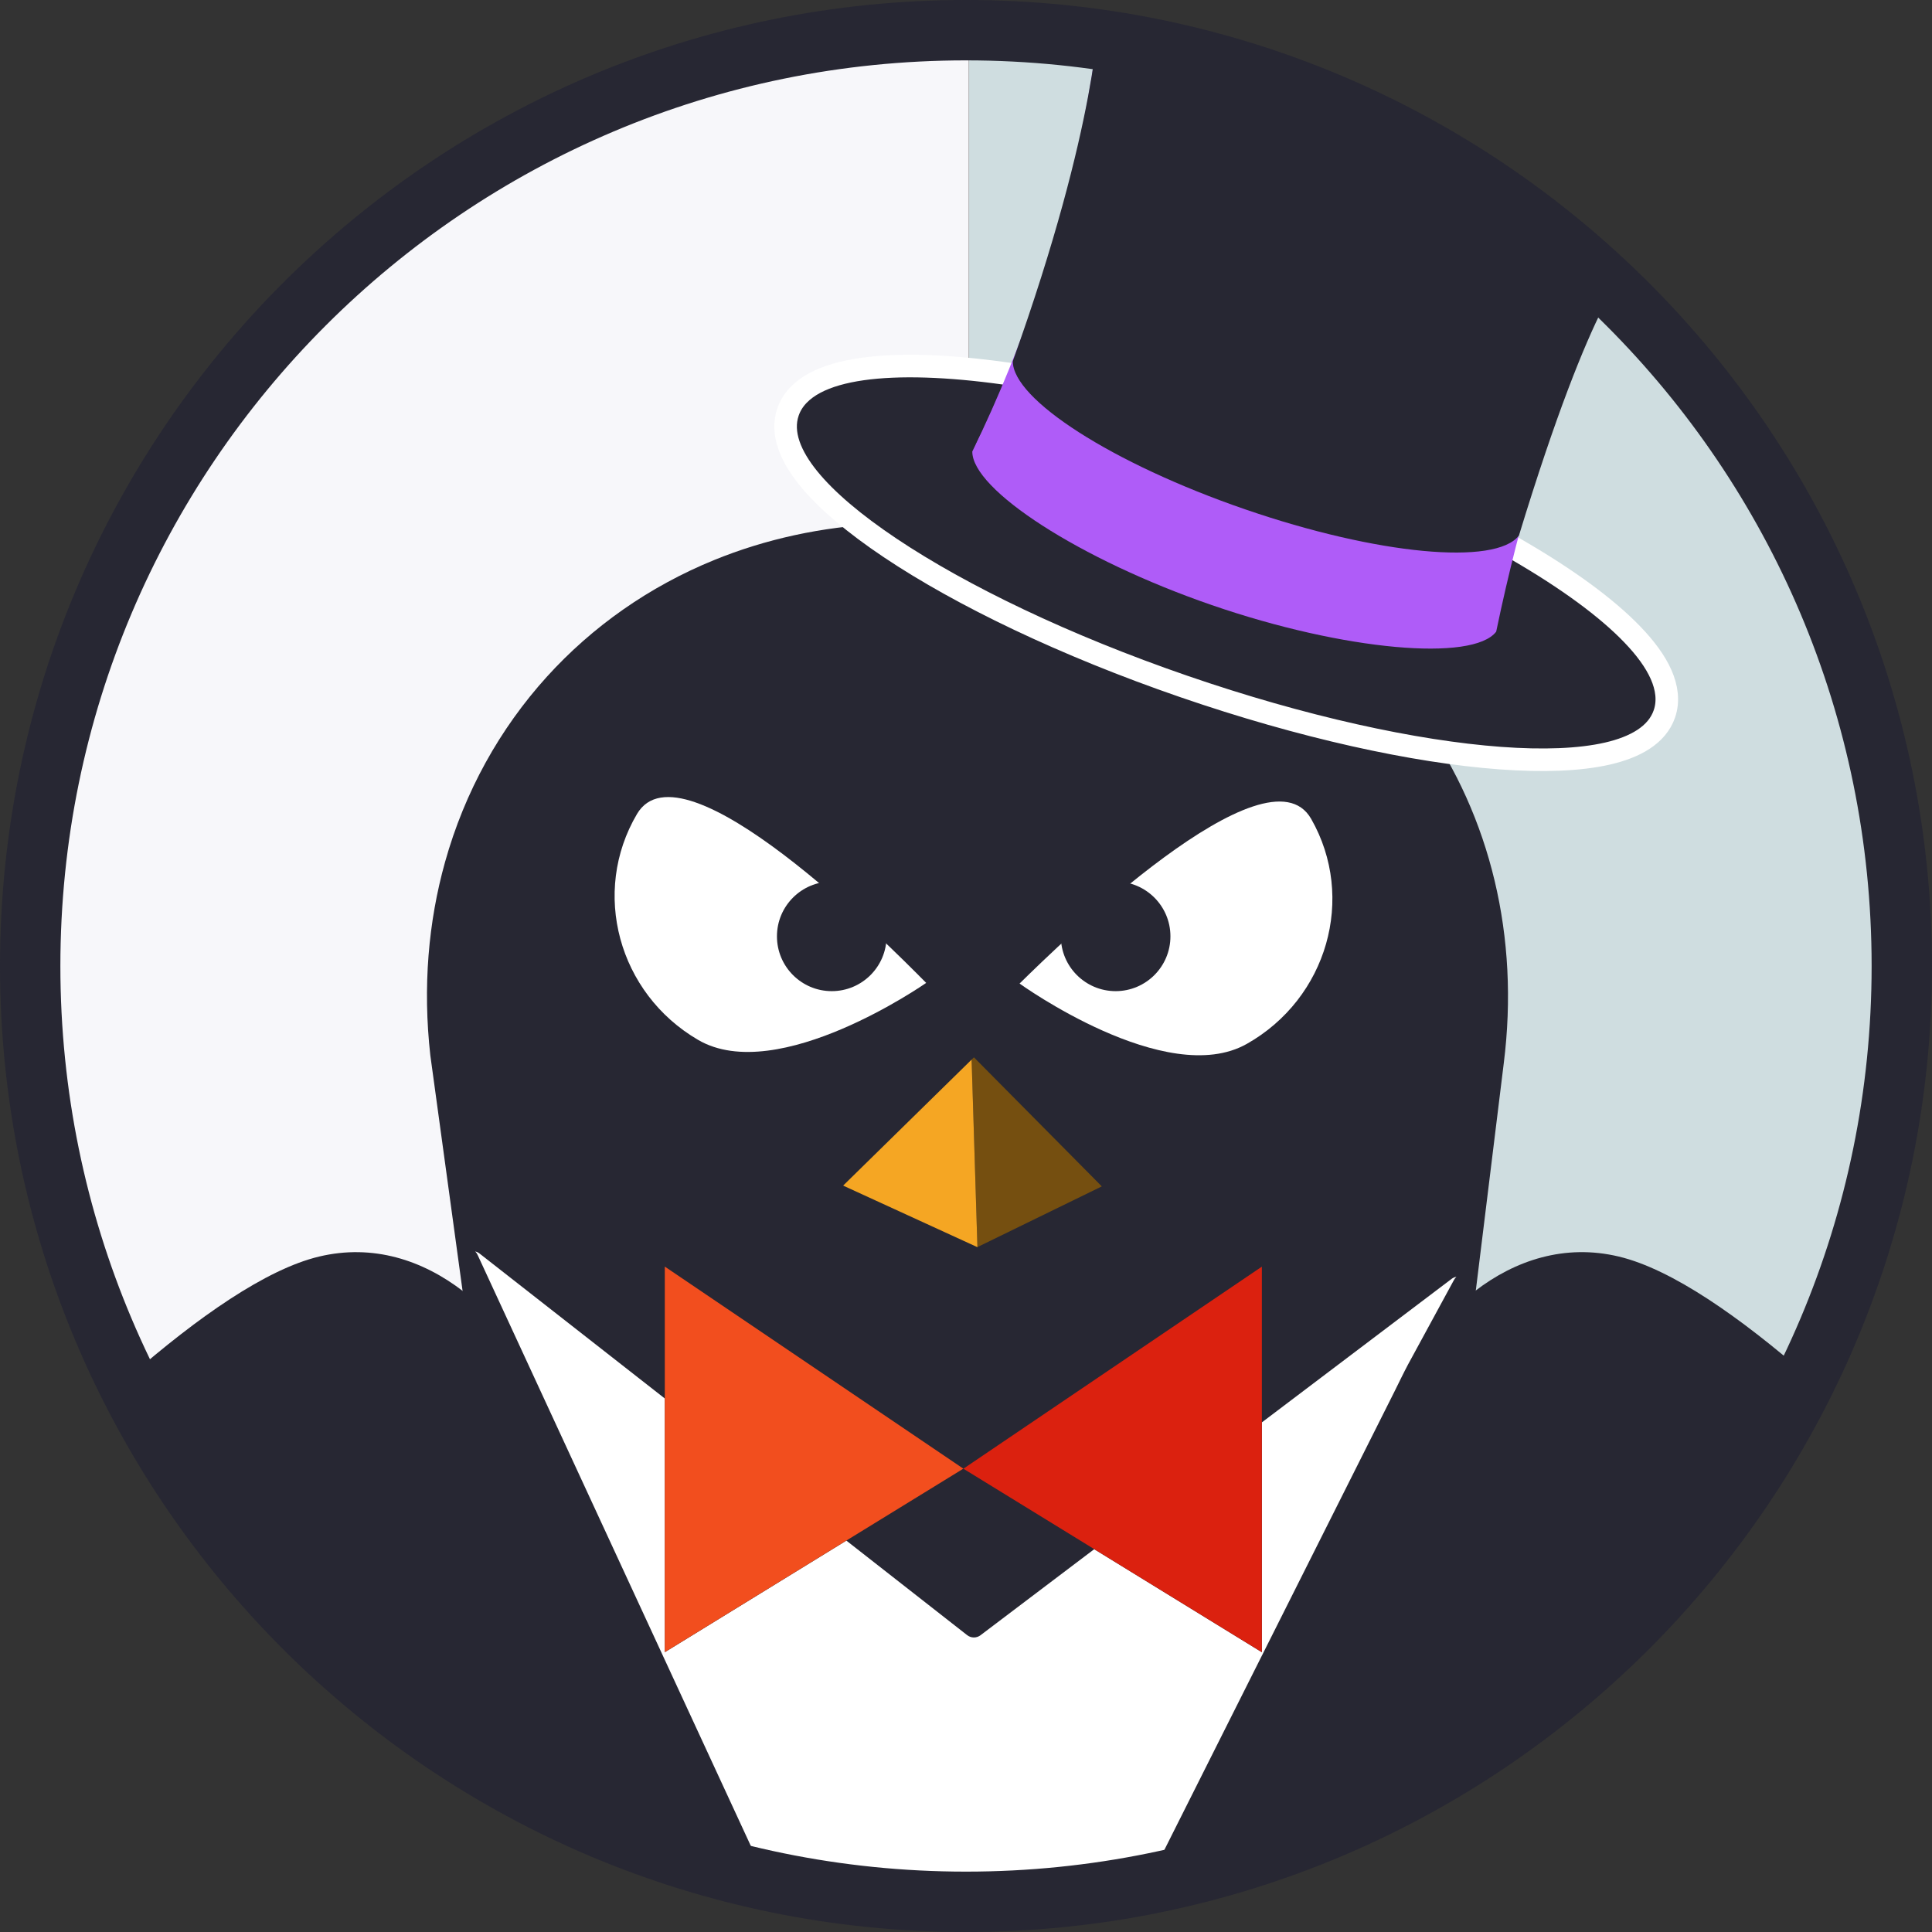 <svg viewBox="0 0 80 80" fill="none" xmlns="http://www.w3.org/2000/svg">
<rect x="0" y="0" width="80" height="80" fill="#333333" stroke="none"/>
<path fill-rule="evenodd" clip-rule="evenodd" d="M40.118 78.521C18.711 78.521 1.357 61.166 1.357 39.76C1.357 18.352 18.711 0.996 40.118 0.996" fill="#F7F7FA"/>
<path fill-rule="evenodd" clip-rule="evenodd" d="M40.129 1.021C61.536 1.021 78.891 18.375 78.891 39.782C78.891 61.189 61.536 78.544 40.129 78.544" fill="#CFDDE0"/>
<path d="M58.923 29.869C58.902 29.873 58.88 29.875 58.857 29.877C53.951 22.387 44.841 20.852 36.501 21.692L36.503 21.694C34.018 21.809 31.688 22.327 29.574 23.189C26.874 24.29 24.525 25.948 22.642 28.025C20.691 30.18 19.242 32.785 18.429 35.693C17.734 38.174 17.503 40.875 17.819 43.701L22.024 74.407L40.318 78.882L40.319 78.884H40.325L58.568 74.104L62.268 44.025C62.926 38.792 61.715 33.83 58.923 29.869Z" fill="#272733"/>
<path d="M74.883 57.003C72.043 54.53 69.231 52.559 67.038 52.033C64.794 51.494 62.734 52.185 61.078 53.46L54.652 76.409C54.652 76.409 71.666 70.635 74.883 57.003Z" fill="#272733"/>
<path d="M5.362 57.005C8.202 54.532 11.015 52.559 13.207 52.033C15.451 51.495 17.511 52.186 19.167 53.461L25.593 76.416C25.593 76.416 8.579 70.64 5.362 57.005Z" fill="#272733"/>
<path d="M58.302 56.504L60.202 53.008C60.23 52.952 60.266 52.907 60.307 52.87C60.241 52.882 60.177 52.905 60.115 52.95L52.251 58.898V68.416L45.309 64.149L40.599 67.713C40.436 67.836 40.209 67.834 40.048 67.708L35.047 63.794L27.53 68.414V57.91L19.858 51.907C19.8 51.861 19.739 51.835 19.677 51.82C19.716 51.857 19.749 51.905 19.776 51.962L31.793 77.956C34.441 78.527 37.19 78.833 40.011 78.833C42.556 78.833 45.044 78.585 47.452 78.117L57.756 57.593C57.937 57.228 58.104 56.877 58.302 56.504Z" fill="white"/>
<path d="M27.528 52.447L39.89 60.814L27.528 68.412V52.447Z" fill="#F24E1E"/>
<path d="M39.892 60.816L52.251 52.449L52.251 68.414L39.892 60.816Z" fill="#DB210F"/>
<path d="M40.473 51.639L45.613 49.131C45.619 49.129 45.619 49.121 45.615 49.117L40.335 43.788C40.331 43.783 40.327 43.783 40.323 43.788L40.232 43.878" fill="#754F10"/>
<path d="M40.232 43.876L34.922 49.084C34.917 49.088 34.917 49.096 34.923 49.098L40.465 51.639C40.467 51.641 40.471 51.639 40.473 51.639" fill="#F5A623"/>
<path d="M51.626 43.226C48.292 45.109 42.218 40.727 42.218 40.727C43.907 39.063 52.476 30.721 54.293 33.909C56.155 37.171 54.961 41.343 51.626 43.226Z" fill="white"/>
<path d="M28.906 43.059C25.6 41.129 24.468 36.941 26.377 33.705C28.243 30.542 36.685 39.013 38.351 40.7C38.351 40.7 32.212 44.992 28.906 43.059Z" fill="white"/>
<ellipse cx="46.196" cy="38.772" rx="2.269" ry="2.269" fill="#272733"/>
<circle cx="34.441" cy="38.772" r="2.269" fill="#272733"/>
<path d="M62.842 22.782L62.316 22.477L62.157 23.064C61.922 23.934 61.71 24.807 61.527 25.679C61.463 25.831 61.241 26.035 60.644 26.172C60.046 26.31 59.204 26.348 58.162 26.272C56.085 26.119 53.322 25.521 50.373 24.505C47.424 23.489 44.879 22.258 43.149 21.099C42.281 20.517 41.64 19.969 41.254 19.492C40.87 19.017 40.819 18.72 40.861 18.561C41.255 17.759 41.626 16.938 41.976 16.106L42.211 15.547L41.61 15.463C39.265 15.135 37.23 15.065 35.698 15.283C34.932 15.392 34.267 15.577 33.745 15.855C33.221 16.135 32.812 16.527 32.63 17.057C32.325 17.943 32.747 18.904 33.474 19.801C34.219 20.721 35.385 21.701 36.86 22.688C39.814 24.666 44.099 26.73 49.014 28.423C53.93 30.117 58.576 31.13 62.121 31.392C63.89 31.522 65.412 31.468 66.565 31.203C67.69 30.944 68.614 30.446 68.919 29.56L68.919 29.56C69.101 29.031 69.021 28.471 68.781 27.928C68.542 27.389 68.132 26.834 67.597 26.278C66.528 25.163 64.886 23.967 62.842 22.782Z" fill="#272733" stroke="white" stroke-width="0.934"/>
<path d="M67 11C66.091 12.552 63.68 7.617 56.978 5.308C50.278 2.999 45.262 2.783 45.5 1C45.5 1 44.776 9.469 40.261 18.696C40.25 20.272 44.688 23.164 50.183 25.057C55.679 26.951 60.994 27.406 61.954 26.156C64.015 16.242 66.979 11.033 67 11Z" fill="#AF5CF8"/>
<path d="M67.5 11L45.5 0.5C45.5 0.5 45.5 5 41.938 14.956C41.927 16.532 46.054 19.194 51.549 21.087C57.045 22.981 61.935 23.426 62.896 22.176C66 12 67.5 11 67.5 11Z" fill="#272733"/>
<path d="M78.75 40C78.75 61.401 61.401 78.75 40 78.75C18.599 78.75 1.25 61.401 1.25 40C1.25 18.599 18.599 1.25 40 1.25C61.401 1.25 78.75 18.599 78.75 40Z" stroke="#272733" stroke-width="2.5" stroke-miterlimit="10"/>
</svg>
